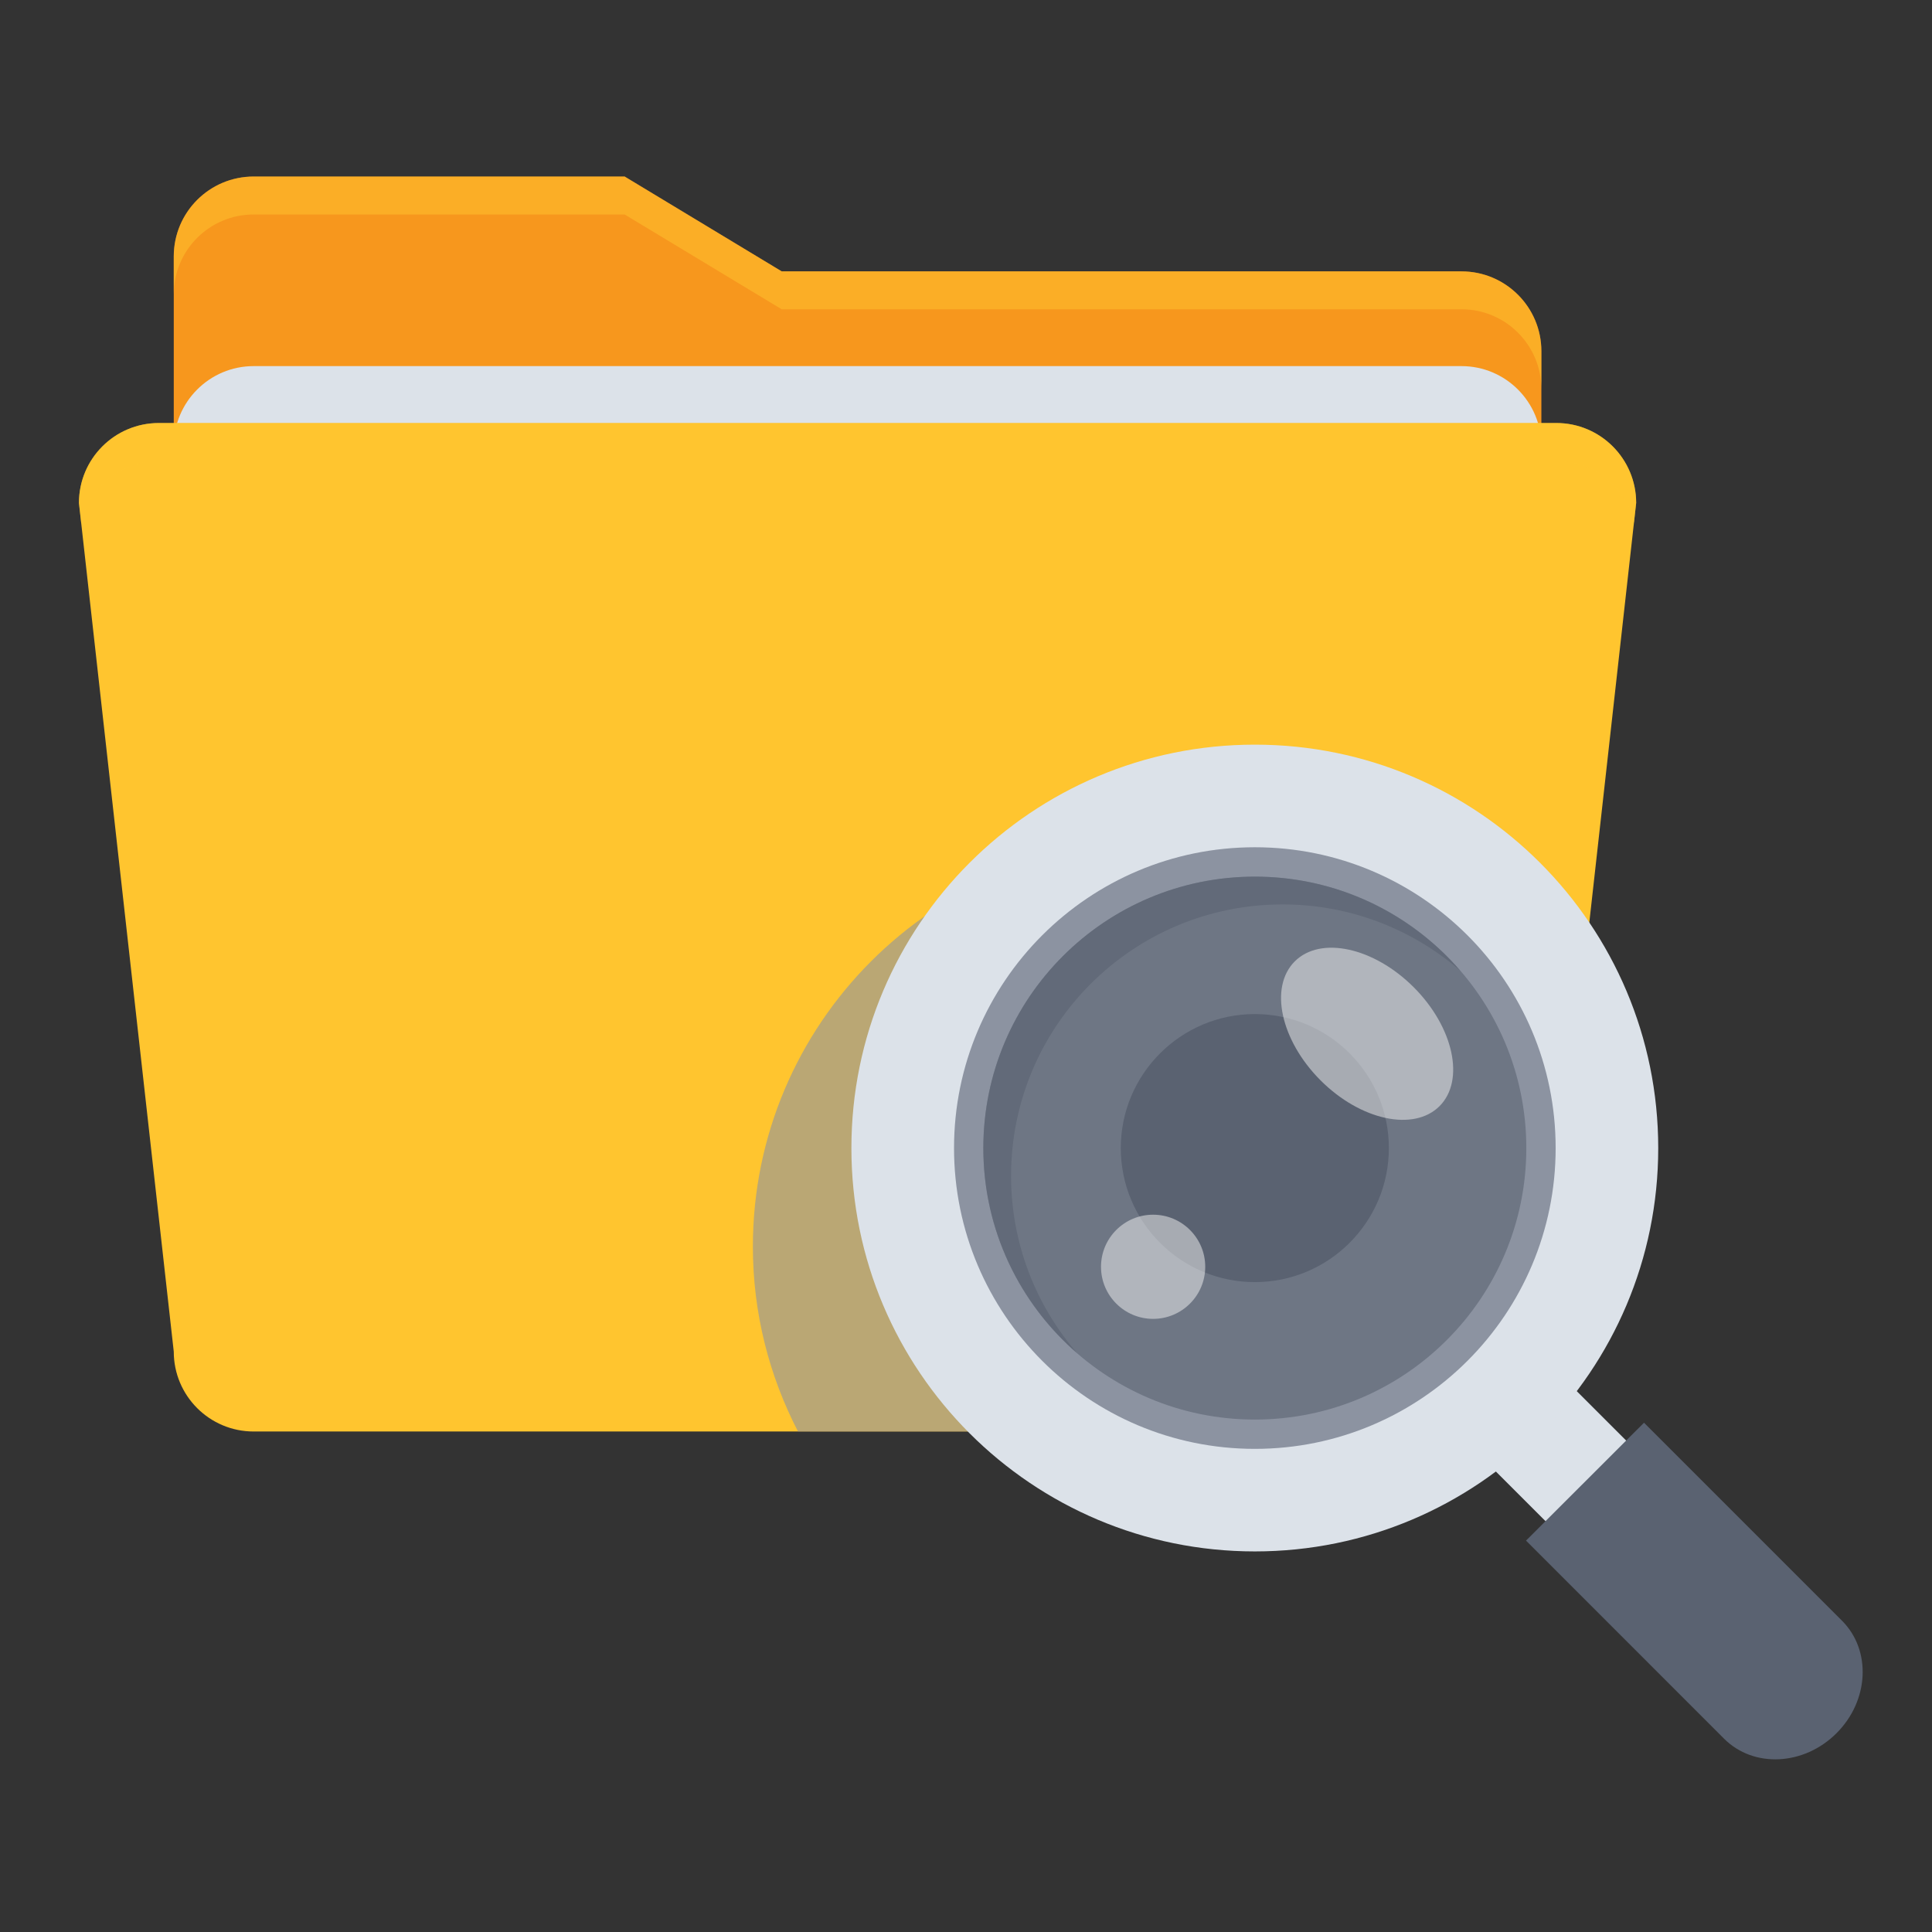 <?xml version="1.0" encoding="UTF-8" standalone="no"?>
<svg
   xmlns:dc="http://purl.org/dc/elements/1.1/"
   xmlns:cc="http://creativecommons.org/ns#"
   xmlns:rdf="http://www.w3.org/1999/02/22-rdf-syntax-ns#"
   xmlns:svg="http://www.w3.org/2000/svg"
   xmlns="http://www.w3.org/2000/svg"
   id="svg5570"
   version="1.1"
   viewBox="0 0 512 512"
   height="512mm"
   width="512mm">
  <rect x="0" y="0" width="512" height="512" fill="#333333" stroke="none"/>
  <defs
     id="defs5564">
    <clipPath
       id="clipPath416"
       clipPathUnits="userSpaceOnUse">
      <path
         id="path414"
         d="m 106.521,505.844 h 53.4 v -53.401 h -53.4 z" />
    </clipPath>
    <clipPath
       id="clipPath432"
       clipPathUnits="userSpaceOnUse">
      <path
         id="path430"
         d="m 107.103,505.263 h 53.4 v -53.401 h -53.4 z" />
    </clipPath>
    <clipPath
       id="clipPath452"
       clipPathUnits="userSpaceOnUse">
      <path
         id="path450"
         d="m 121.394,490.97 h 53.401 v -53.4 h -53.401 z" />
    </clipPath>
    <clipPath
       id="clipPath468"
       clipPathUnits="userSpaceOnUse">
      <path
         id="path466"
         d="m 121.976,490.39 h 53.4 v -53.401 h -53.4 z" />
    </clipPath>
    <clipPath
       id="clipPath488"
       clipPathUnits="userSpaceOnUse">
      <path
         id="path486"
         d="M 252.477,497.736 H 303.71 V 458.461 H 252.477 Z" />
    </clipPath>
    <clipPath
       id="clipPath516"
       clipPathUnits="userSpaceOnUse">
      <path
         id="path514"
         d="m 260.136,464.691 h 34.022 v -18.162 h -34.022 z" />
    </clipPath>
    <clipPath
       id="clipPath1186"
       clipPathUnits="userSpaceOnUse">
      <path
         id="path1184"
         d="m 371.012,489.894 h 13.025 v -36.841 h -13.025 z" />
    </clipPath>
    <clipPath
       id="clipPath1238"
       clipPathUnits="userSpaceOnUse">
      <path
         id="path1236"
         d="m 416.701,489.894 h 13.026 v -36.841 h -13.026 z" />
    </clipPath>
    <clipPath
       id="clipPath1290"
       clipPathUnits="userSpaceOnUse">
      <path
         id="path1288"
         d="m 381.949,500.831 h 36.84 v -13.025 h -36.84 z" />
    </clipPath>
    <clipPath
       id="clipPath1342"
       clipPathUnits="userSpaceOnUse">
      <path
         id="path1340"
         d="m 381.949,455.141 h 36.84 v -13.025 h -36.84 z" />
    </clipPath>
    <clipPath
       id="clipPath1378"
       clipPathUnits="userSpaceOnUse">
      <path
         id="path1376"
         d="M 377.82,494.007 H 422.9 V 448.929 H 377.82 Z" />
    </clipPath>
    <clipPath
       id="clipPath1398"
       clipPathUnits="userSpaceOnUse">
      <path
         id="path1396"
         d="m 372.796,499.034 h 55.132 v -28.96 h -55.132 z" />
    </clipPath>
    <clipPath
       id="clipPath1422"
       clipPathUnits="userSpaceOnUse">
      <path
         id="path1420"
         d="m 390.837,480.992 h 19.048 v -10.918 h -19.048 z" />
    </clipPath>
    <clipPath
       id="clipPath2348"
       clipPathUnits="userSpaceOnUse">
      <path
         id="path2346"
         d="m 629.877,480.125 h 17.658 V 462.47 h -17.658 z" />
    </clipPath>
    <clipPath
       id="clipPath2364"
       clipPathUnits="userSpaceOnUse">
      <path
         id="path2362"
         d="m 645.464,464.54 h 17.654 v -17.656 h -17.654 z" />
    </clipPath>
    <clipPath
       id="clipPath2404"
       clipPathUnits="userSpaceOnUse">
      <path
         id="path2402"
         d="m 671.973,484.672 h 11.481 v -11.481 h -11.481 z" />
    </clipPath>
    <clipPath
       id="clipPath2420"
       clipPathUnits="userSpaceOnUse">
      <path
         id="path2418"
         d="m 682.108,494.806 h 11.481 v -11.479 h -11.481 z" />
    </clipPath>
    <clipPath
       id="clipPath2076"
       clipPathUnits="userSpaceOnUse">
      <path
         id="path2074"
         d="m 111.314,382.691 h 49.848 v -7.75 h -49.848 z" />
    </clipPath>
    <clipPath
       id="clipPath2096"
       clipPathUnits="userSpaceOnUse">
      <path
         id="path2094"
         d="m 107.858,373.707 h 56.759 v -3.637 h -56.759 z" />
    </clipPath>
    <clipPath
       id="clipPath2112"
       clipPathUnits="userSpaceOnUse">
      <path
         id="path2110"
         d="m 132.422,358.392 h 29.332 v -21.443 h -29.332 z" />
    </clipPath>
    <clipPath
       id="clipPath2140"
       clipPathUnits="userSpaceOnUse">
      <path
         id="path2138"
         d="m 140.822,357.173 h 19.79 v -19.789 h -19.79 z" />
    </clipPath>
    <clipPath
       id="clipPath2156"
       clipPathUnits="userSpaceOnUse">
      <path
         id="path2154"
         d="m 140.822,357.173 h 17.379 v -17.375 h -17.379 z" />
    </clipPath>
    <clipPath
       id="clipPath2176"
       clipPathUnits="userSpaceOnUse">
      <path
         id="path2174"
         d="m 145.11,344.851 h 3.8 v -3.797 h -3.8 z" />
    </clipPath>
    <clipPath
       id="clipPath2192"
       clipPathUnits="userSpaceOnUse">
      <path
         id="path2190"
         d="m 151.674,354.583 h 6.273 v -6.275 h -6.273 z" />
    </clipPath>
  </defs>
  <g
     transform="translate(0,215)"
     id="layer1">
    <g
       style="stroke-width:0.051"
       id="g6171"
       transform="matrix(6.971,0,0,-6.971,-724.487,3324.496)">
      <g
         style="stroke-width:0.002"
         id="g6693"
         transform="matrix(1.043,0,0,1.043,-5.566,101.888)">
        <g
           style="stroke-width:0.002"
           id="g2062"
           transform="translate(158.251,379.234)">
          <path
             d="m 0,0 h -24.778 l -5.725,3.457 h -13.522 c -1.609,0 -2.912,-1.303 -2.912,-2.912 v -30.934 c 0,-1.609 1.303,-2.912 2.912,-2.912 H -18.557 0 c 1.607,0 2.911,1.303 2.911,2.912 V -2.91 C 2.911,-1.303 1.607,0 0,0"
             style="fill:#f7971d;fill-opacity:1;fill-rule:nonzero;stroke:none;stroke-width:0.002"
             id="path2064" />
        </g>
        <g
           style="stroke-width:0.002"
           id="g2066"
           transform="translate(161.162,357.4)">
          <path
             d="m 0,0 v 15.467 c 0,1.607 -1.304,2.914 -2.911,2.914 H -28.38 -46.937 c -1.608,0 -2.911,-1.307 -2.911,-2.914 V 0 Z"
             style="fill:#dce2e9;fill-opacity:1;fill-rule:nonzero;stroke:none;stroke-width:0.002"
             id="path2068" />
        </g>
        <g
           style="stroke-width:0.002"
           id="g2070">
          <g
             style="stroke-width:0.002"
             id="g2072" />
          <g
             style="stroke-width:0.002"
             id="g2084">
            <g
               clip-path="url(#clipPath2076)"
               id="g2082"
               style="opacity:0.5;stroke-width:0.002">
              <g
                 style="stroke-width:0.002"
                 transform="translate(158.251,379.234)"
                 id="g2080">
                <path
                   d="m 0,0 h -24.778 l -5.725,3.457 h -13.522 c -1.609,0 -2.912,-1.303 -2.912,-2.912 v -1.383 c 0,1.609 1.303,2.912 2.912,2.912 h 13.522 l 5.725,-3.455 H 0 c 1.607,0 2.911,-1.305 2.911,-2.912 V -2.91 C 2.911,-1.303 1.607,0 0,0"
                   style="fill:#ffc52f;fill-opacity:1;fill-rule:nonzero;stroke:none;stroke-width:0.002"
                   id="path2078" />
              </g>
            </g>
          </g>
        </g>
        <g
           style="stroke-width:0.002"
           id="g2086"
           transform="translate(161.707,373.707)">
          <path
             d="m 0,0 h -25.469 -25.468 c -1.609,0 -2.912,-1.305 -2.912,-2.912 l 3.456,-30.934 c 0,-1.609 1.303,-2.912 2.912,-2.912 h 22.012 22.013 c 1.607,0 2.911,1.303 2.911,2.912 L 2.91,-2.912 C 2.91,-1.305 1.607,0 0,0"
             style="fill:#ffc52f;fill-opacity:1;fill-rule:nonzero;stroke:none;stroke-width:0.002"
             id="path2088" />
        </g>
        <g
           style="stroke-width:0.002"
           id="g2090">
          <g
             style="stroke-width:0.002"
             id="g2092" />
          <g
             style="stroke-width:0.002"
             id="g2104">
            <g
               clip-path="url(#clipPath2096)"
               id="g2102"
               style="opacity:0.5;stroke-width:0.002">
              <g
                 style="stroke-width:0.002"
                 transform="translate(110.77,372.324)"
                 id="g2100">
                <path
                   d="m 0,0 h 25.468 25.469 c 1.379,0 2.529,-0.965 2.83,-2.254 l 0.08,0.725 c 0,1.607 -1.303,2.912 -2.91,2.912 H 25.468 0 c -1.609,0 -2.912,-1.305 -2.912,-2.912 l 0.081,-0.725 C -2.531,-0.965 -1.382,0 0,0"
                   style="fill:#ffc52f;fill-opacity:1;fill-rule:nonzero;stroke:none;stroke-width:0.002"
                   id="path2098" />
              </g>
            </g>
          </g>
        </g>
        <g
           style="stroke-width:0.002"
           id="g2106">
          <g
             style="stroke-width:0.002"
             id="g2108" />
          <g
             style="stroke-width:0.002"
             id="g2120">
            <g
               clip-path="url(#clipPath2112)"
               id="g2118"
               style="opacity:0.6;stroke-width:0.002">
              <g
                 style="stroke-width:0.002"
                 transform="translate(161.162,339.861)"
                 id="g2116">
                <path
                   d="m 0,0 0.592,5.299 c -0.739,7.428 -7.005,13.232 -14.627,13.232 -8.122,0 -14.705,-6.584 -14.705,-14.705 0,-2.431 0.599,-4.719 1.645,-6.738 h 2.171 22.013 C -1.304,-2.912 0,-1.609 0,0"
                   style="fill:#8c93a1;fill-opacity:1;fill-rule:nonzero;stroke:none;stroke-width:0.002"
                   id="path2114" />
              </g>
            </g>
          </g>
        </g>
        <g
           style="stroke-width:0.002"
           id="g2122"
           transform="translate(169.408,331.464)">
          <path
             d="M 0,0 -2.939,-2.939 -11.708,5.83 -8.77,8.768 Z"
             style="fill:#dce2e9;fill-opacity:1;fill-rule:nonzero;stroke:none;stroke-width:0.002"
             id="path2124" />
        </g>
        <g
           style="stroke-width:0.002"
           id="g2126"
           transform="translate(165.421,347.279)">
          <path
             d="m 0,0 c 0,-8.119 -6.583,-14.701 -14.703,-14.701 -8.121,0 -14.705,6.582 -14.705,14.701 0,8.121 6.584,14.705 14.705,14.705 C -6.583,14.705 0,8.121 0,0"
             style="fill:#dce2e9;fill-opacity:1;fill-rule:nonzero;stroke:none;stroke-width:0.002"
             id="path2128" />
        </g>
        <g
           style="stroke-width:0.002"
           id="g2130"
           transform="translate(161.682,347.279)">
          <path
             d="m 0,0 c 0,-6.053 -4.908,-10.963 -10.964,-10.963 -6.055,0 -10.964,4.91 -10.964,10.963 0,6.055 4.909,10.965 10.964,10.965 C -4.908,10.965 0,6.055 0,0"
             style="fill:#8c93a1;fill-opacity:1;fill-rule:nonzero;stroke:none;stroke-width:0.002"
             id="path2132" />
        </g>
        <g
           style="stroke-width:0.002"
           id="g2134">
          <g
             style="stroke-width:0.002"
             id="g2136" />
          <g
             style="stroke-width:0.002"
             id="g2148">
            <g
               clip-path="url(#clipPath2140)"
               id="g2146"
               style="opacity:0.6;stroke-width:0.002">
              <g
                 style="stroke-width:0.002"
                 transform="translate(150.718,337.384)"
                 id="g2144">
                <path
                   d="m 0,0 c -5.463,0 -9.896,4.432 -9.896,9.895 0,5.466 4.433,9.894 9.896,9.894 5.465,0 9.895,-4.428 9.895,-9.894 C 9.895,4.432 5.465,0 0,0"
                   style="fill:#5a6271;fill-opacity:1;fill-rule:nonzero;stroke:none;stroke-width:0.002"
                   id="path2142" />
              </g>
            </g>
          </g>
        </g>
        <g
           style="stroke-width:0.002"
           id="g2150">
          <g
             style="stroke-width:0.002"
             id="g2152" />
          <g
             style="stroke-width:0.002"
             id="g2164">
            <g
               clip-path="url(#clipPath2156)"
               id="g2162"
               style="opacity:0.6;stroke-width:0.002">
              <g
                 style="stroke-width:0.002"
                 transform="translate(141.833,346.265)"
                 id="g2160">
                <path
                   d="m 0,0 c 0,5.467 4.433,9.895 9.897,9.895 2.474,0 4.735,-0.909 6.471,-2.411 -1.815,2.098 -4.493,3.424 -7.483,3.424 -5.463,0 -9.896,-4.428 -9.896,-9.894 0,-2.989 1.328,-5.666 3.425,-7.481 C 0.912,-4.734 0,-2.473 0,0"
                   style="fill:#5a6271;fill-opacity:1;fill-rule:nonzero;stroke:none;stroke-width:0.002"
                   id="path2158" />
              </g>
            </g>
          </g>
        </g>
        <g
           style="stroke-width:0.002"
           id="g2166"
           transform="translate(150.718,342.394)">
          <path
             d="M 0,0 C -2.695,0 -4.886,2.188 -4.886,4.885 -4.886,7.582 -2.695,9.77 0,9.77 2.696,9.77 4.885,7.582 4.885,4.885 4.885,2.188 2.696,0 0,0"
             style="fill:#5a6271;fill-opacity:1;fill-rule:nonzero;stroke:none;stroke-width:0.002"
             id="path2168" />
        </g>
        <g
           style="stroke-width:0.002"
           id="g2170">
          <g
             style="stroke-width:0.002"
             id="g2172" />
          <g
             style="stroke-width:0.002"
             id="g2184">
            <g
               clip-path="url(#clipPath2176)"
               id="g2182"
               style="opacity:0.5;stroke-width:0.002">
              <g
                 style="stroke-width:0.002"
                 transform="translate(147.01,341.054)"
                 id="g2180">
                <path
                   d="m 0,0 c -1.048,0 -1.899,0.85 -1.899,1.898 0,1.049 0.851,1.899 1.899,1.899 1.049,0 1.9,-0.85 1.9,-1.899 C 1.9,0.85 1.049,0 0,0"
                   style="fill:#f3f3f3;fill-opacity:1;fill-rule:nonzero;stroke:none;stroke-width:0.002"
                   id="path2178" />
              </g>
            </g>
          </g>
        </g>
        <g
           style="stroke-width:0.002"
           id="g2186">
          <g
             style="stroke-width:0.002"
             id="g2188" />
          <g
             style="stroke-width:0.002"
             id="g2200">
            <g
               clip-path="url(#clipPath2192)"
               id="g2198"
               style="opacity:0.5;stroke-width:0.002">
              <g
                 style="stroke-width:0.002"
                 transform="translate(157.45,348.808)"
                 id="g2196">
                <path
                   d="M 0,0 C -0.937,-0.937 -2.879,-0.518 -4.336,0.939 -5.793,2.398 -6.215,4.338 -5.278,5.275 -4.342,6.213 -2.399,5.791 -0.941,4.334 0.515,2.875 0.935,0.936 0,0"
                   style="fill:#f3f3f3;fill-opacity:1;fill-rule:nonzero;stroke:none;stroke-width:0.002"
                   id="path2194" />
              </g>
            </g>
          </g>
        </g>
        <g
           style="stroke-width:0.002"
           id="g2202"
           transform="translate(160.602,332.972)">
          <path
             d="m 0,0 7.22,-7.221 c 1.075,-1.076 2.91,-0.986 4.097,0.201 1.19,1.188 1.277,3.022 0.203,4.098 L 4.301,4.297 Z"
             style="fill:#5a6271;fill-opacity:1;fill-rule:nonzero;stroke:none;stroke-width:0.002"
             id="path2204" />
        </g>
      </g>
    </g>
  </g>
</svg>
